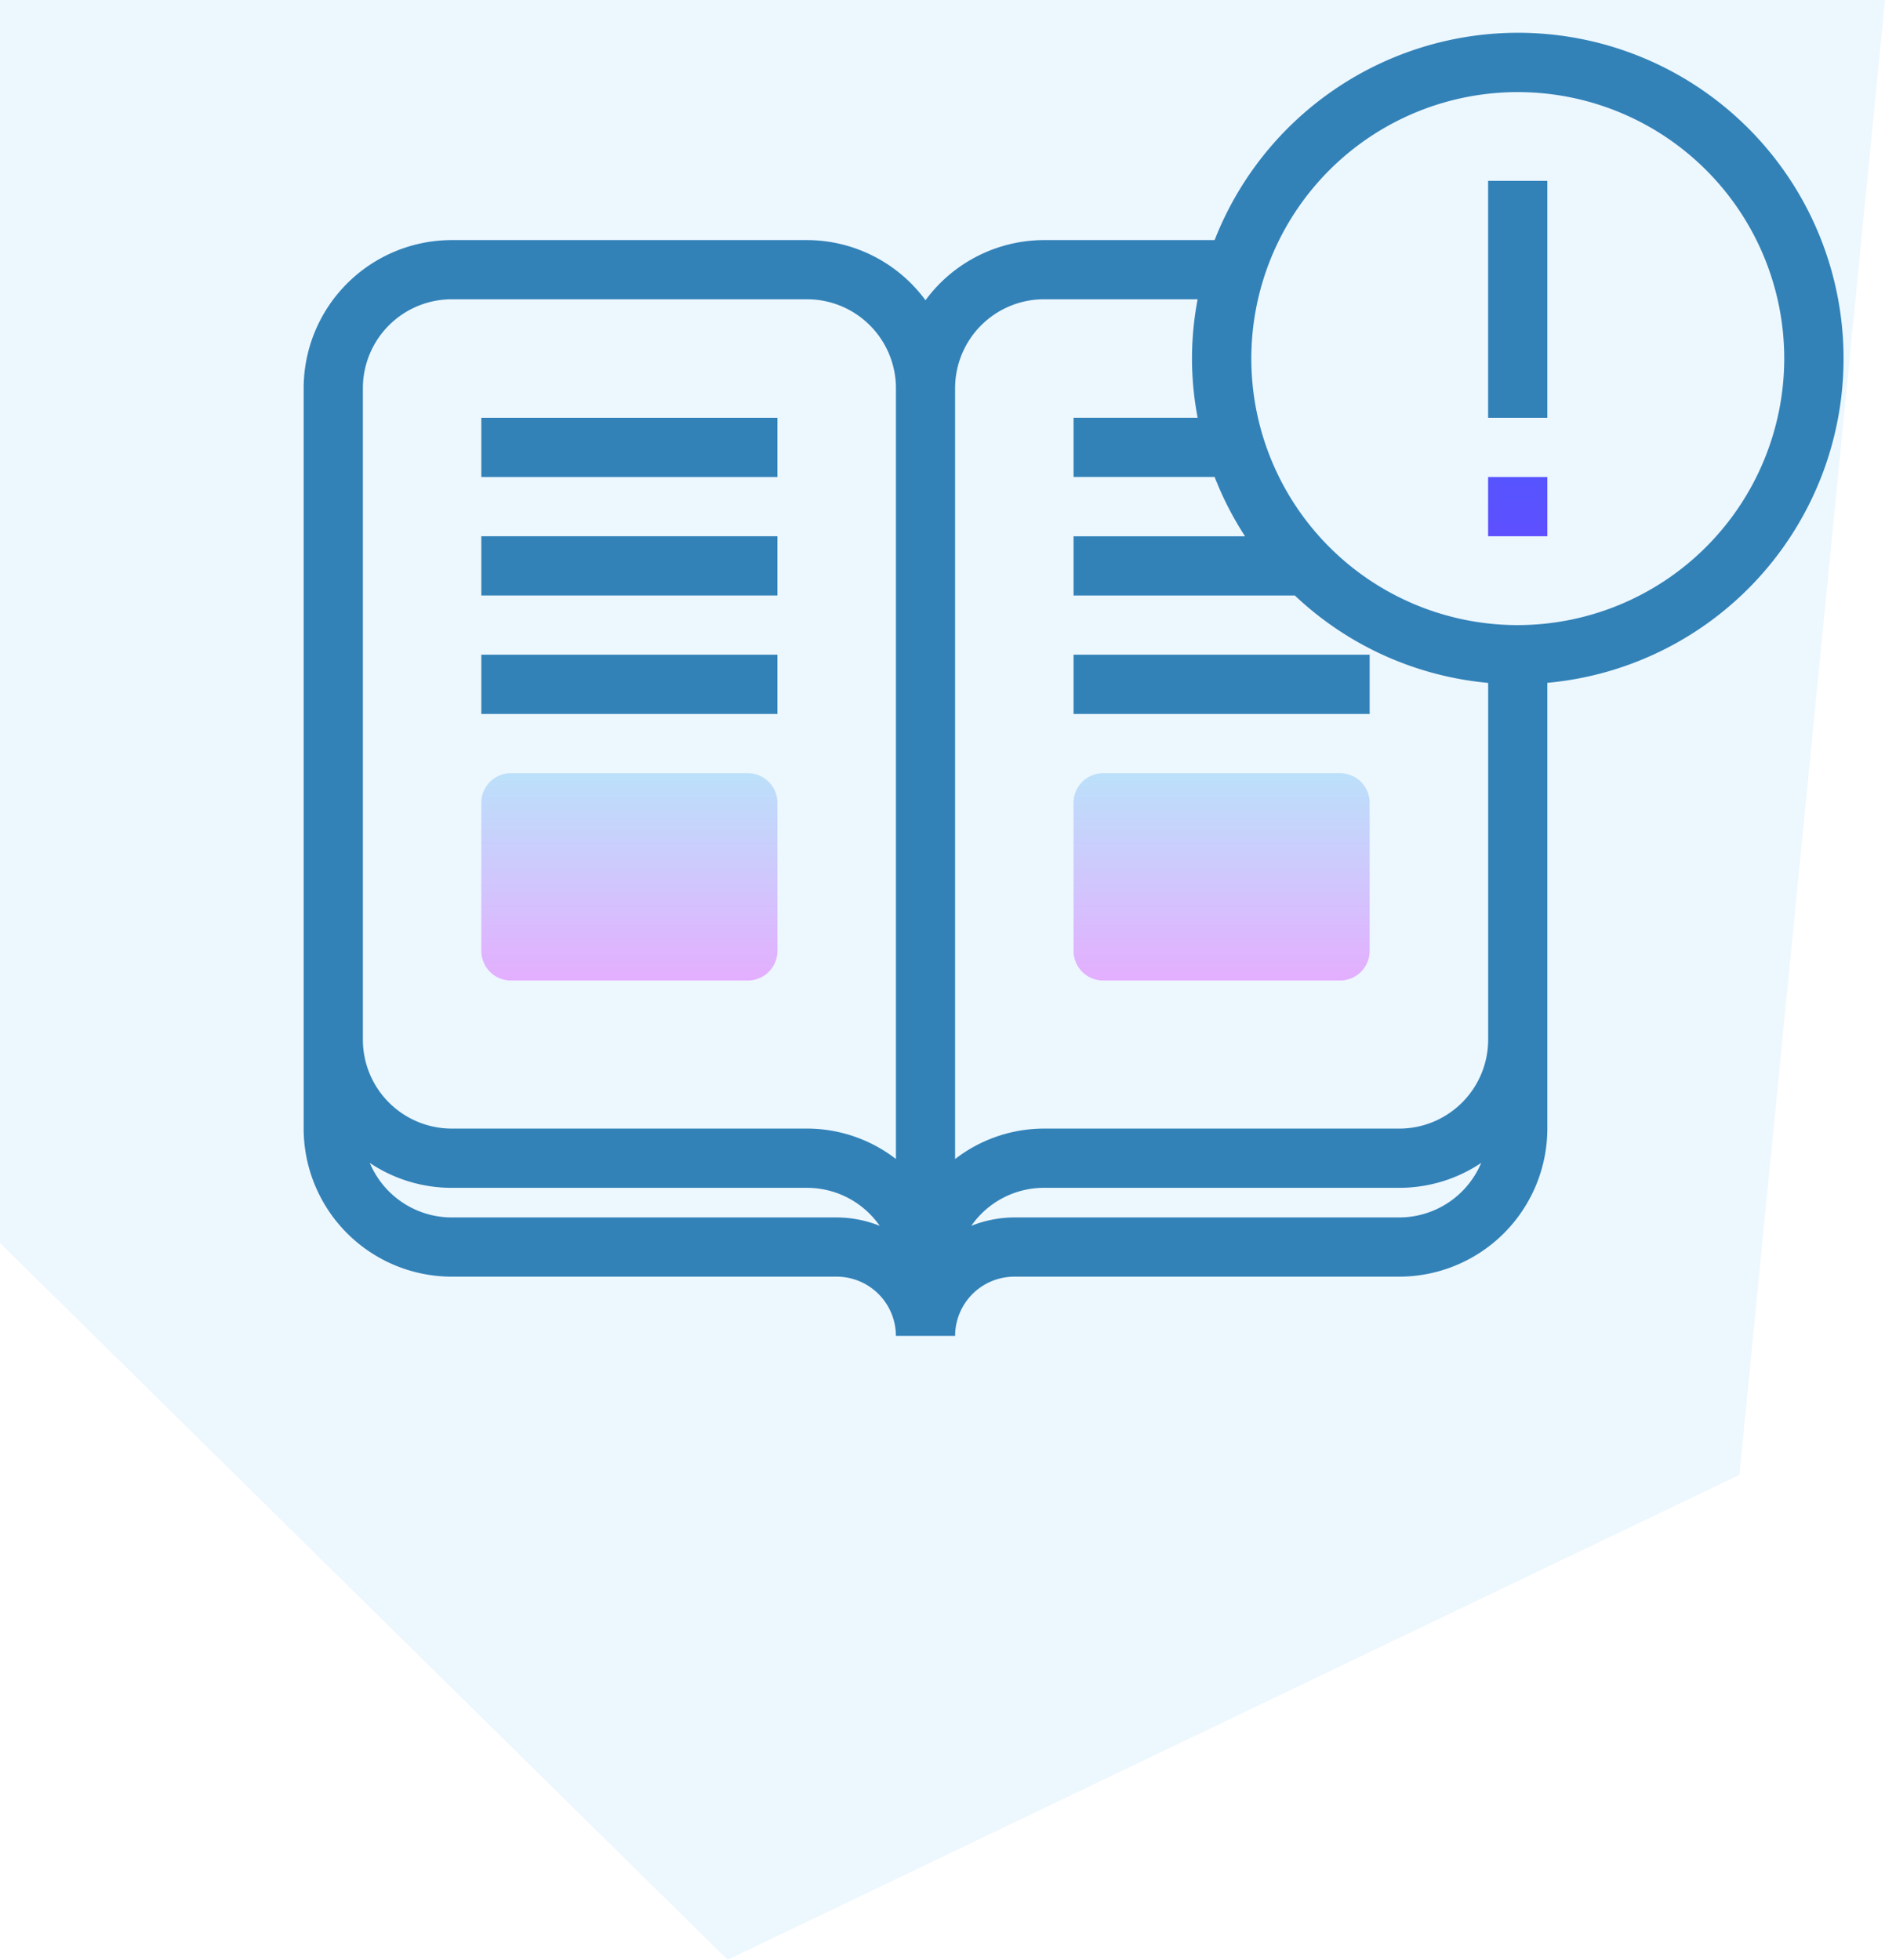 <svg xmlns="http://www.w3.org/2000/svg" xmlns:xlink="http://www.w3.org/1999/xlink" width="172.611" height="179.424" viewBox="0 0 172.611 179.424">
  <defs>
    <linearGradient id="linear-gradient" x1="0.5" y1="-0.012" x2="0.5" y2="1.061" gradientUnits="objectBoundingBox">
      <stop offset="0" stop-color="#bbe1fa"/>
      <stop offset="1" stop-color="#e6abff"/>
    </linearGradient>
    <linearGradient id="linear-gradient-3" x1="0.5" y1="-7.917" x2="0.5" y2="14.917" gradientUnits="objectBoundingBox">
      <stop offset="0" stop-color="#1a6dff"/>
      <stop offset="1" stop-color="#c822ff"/>
    </linearGradient>
  </defs>
  <g id="Group_110" data-name="Group 110" transform="translate(-1340.194 -942)">
    <path id="Path_162" data-name="Path 162" d="M0,0H172.611L159.274,135.031,66.628,179.424,0,113.8Z" transform="translate(1340.194 942)" fill="rgba(187,225,250,0.26)"/>
    <g id="icons8-info" transform="translate(1362 935)">
      <path id="Path_347" data-name="Path 347" d="M39.115,51.269A2.713,2.713,0,0,1,36.4,53.981H14.712A2.713,2.713,0,0,1,12,51.269V37.712A2.713,2.713,0,0,1,14.712,35H36.4a2.713,2.713,0,0,1,2.712,2.712Z" transform="translate(10.269 42.788)" fill="url(#linear-gradient)"/>
      <path id="Path_348" data-name="Path 348" d="M59.115,51.269A2.713,2.713,0,0,1,56.4,53.981H34.712A2.713,2.713,0,0,1,32,51.269V37.712A2.713,2.713,0,0,1,34.712,35H56.4a2.713,2.713,0,0,1,2.712,2.712Z" transform="translate(44.5 42.788)" fill="url(#linear-gradient)"/>
      <path id="Path_349" data-name="Path 349" d="M117.173,10A29.855,29.855,0,0,0,89.418,28.981H73.788a13.509,13.509,0,0,0-10.846,5.507A13.509,13.509,0,0,0,52.1,28.981H19.558A13.573,13.573,0,0,0,6,42.538v67.788a13.573,13.573,0,0,0,13.558,13.558h35.25a5.429,5.429,0,0,1,5.423,5.423h5.423a5.429,5.429,0,0,1,5.423-5.423h35.25a13.573,13.573,0,0,0,13.558-13.558V69.516A29.819,29.819,0,0,0,117.173,10ZM54.808,118.462H19.558a8.146,8.146,0,0,1-7.5-4.989,13.469,13.469,0,0,0,7.5,2.278H52.1a8.115,8.115,0,0,1,6.651,3.479A10.753,10.753,0,0,0,54.808,118.462ZM52.1,110.327H19.558a8.145,8.145,0,0,1-8.135-8.135V42.538A8.145,8.145,0,0,1,19.558,34.4H52.1a8.145,8.145,0,0,1,8.135,8.135v70.576A13.33,13.33,0,0,0,52.1,110.327Zm54.231,8.135H71.077a10.753,10.753,0,0,0-3.94.767,8.115,8.115,0,0,1,6.651-3.479h32.538a13.469,13.469,0,0,0,7.5-2.278A8.143,8.143,0,0,1,106.327,118.462Zm8.135-21.692v5.423a8.145,8.145,0,0,1-8.135,8.135H73.788a13.33,13.33,0,0,0-8.135,2.787V42.538A8.145,8.145,0,0,1,73.788,34.4H87.864a28.652,28.652,0,0,0,0,10.846H76.5v5.423H89.418A29.761,29.761,0,0,0,92.205,56.1H76.5v5.423H96.766a29.7,29.7,0,0,0,17.7,8Zm2.712-32.538a24.4,24.4,0,1,1,24.4-24.4A24.43,24.43,0,0,1,117.173,64.231Z" transform="translate(0 0)" fill="#3282b8"/>
      <path id="Path_350" data-name="Path 350" d="M12,23H39.115v5.423H12Z" transform="translate(10.269 22.25)" fill="#3282b8"/>
      <path id="Path_351" data-name="Path 351" d="M12,27H39.115v5.423H12Z" transform="translate(10.269 29.096)" fill="#3282b8"/>
      <path id="Path_352" data-name="Path 352" d="M12,31H39.115v5.423H12Z" transform="translate(10.269 35.942)" fill="#3282b8"/>
      <path id="Path_353" data-name="Path 353" d="M32,31H59.115v5.423H32Z" transform="translate(44.5 35.942)" fill="#3282b8"/>
      <path id="Path_354" data-name="Path 354" d="M46,15h5.423V36.692H46Z" transform="translate(68.462 8.558)" fill="#3282b8"/>
      <path id="Path_355" data-name="Path 355" d="M46,25h5.423v5.423H46Z" transform="translate(68.462 25.673)" fill="url(#linear-gradient-3)"/>
    </g>
  </g>
</svg>
